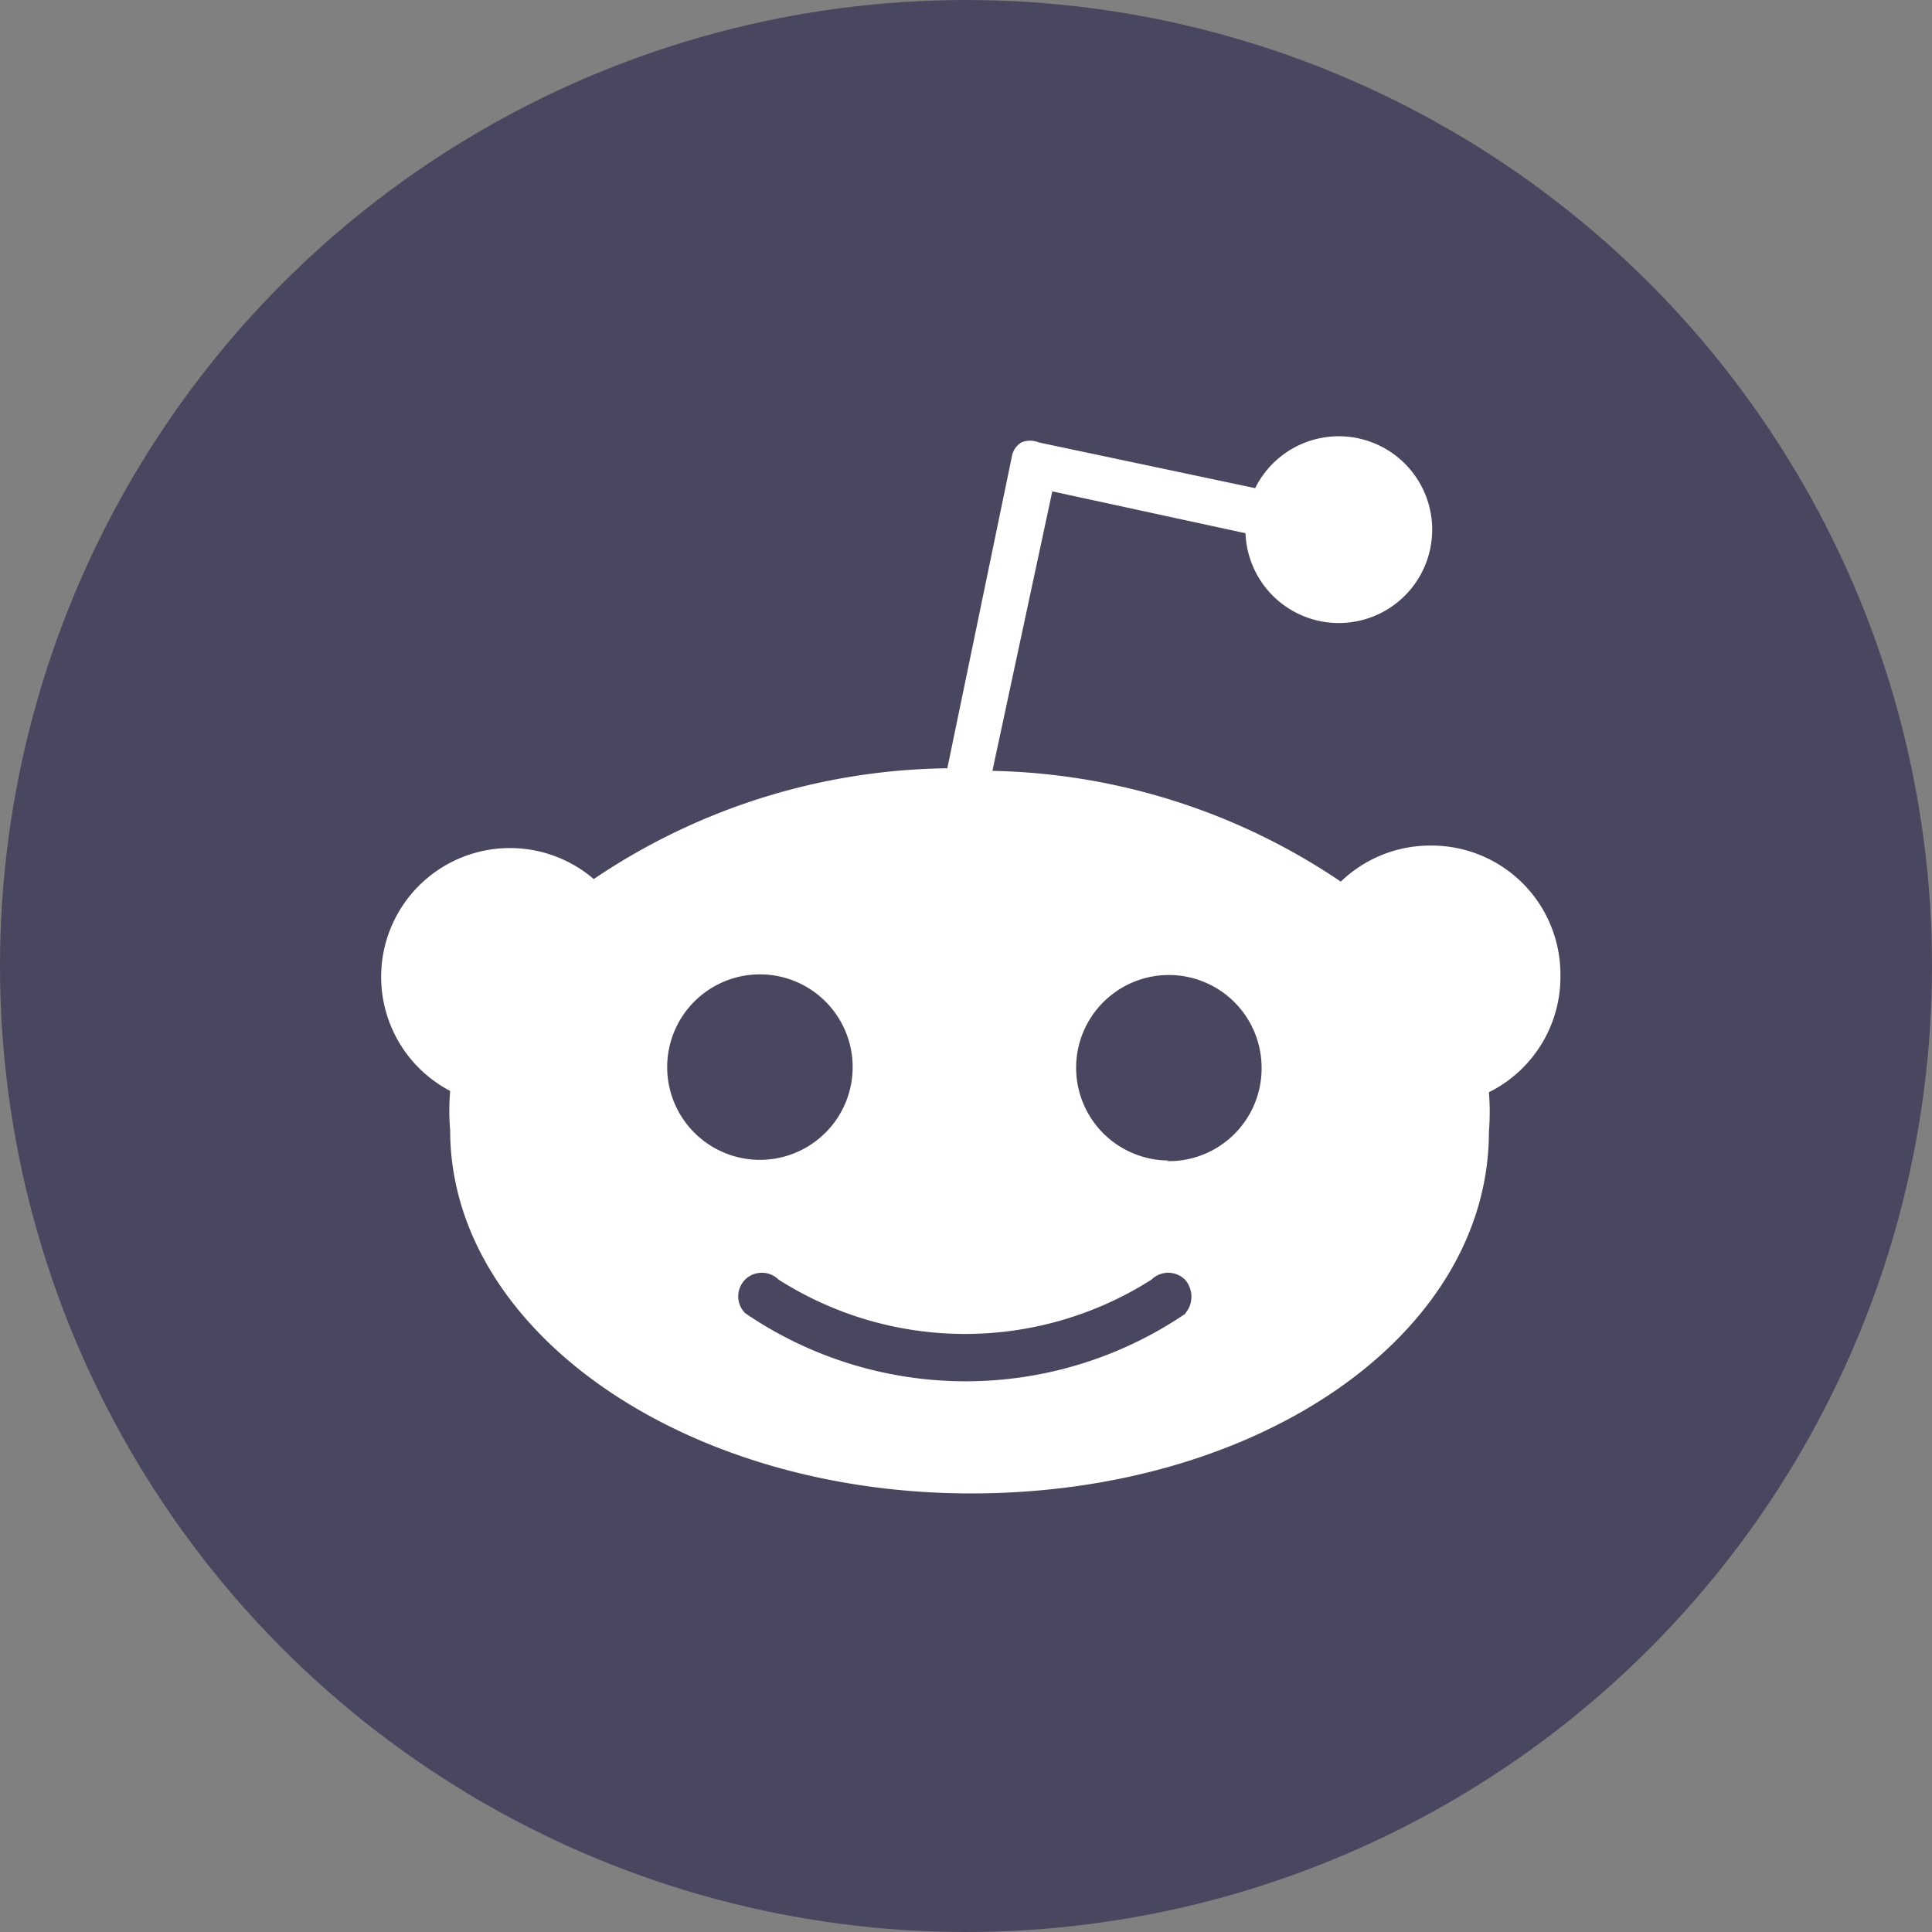 <svg id="图层_1" data-name="图层 1" xmlns="http://www.w3.org/2000/svg" viewBox="0 0 30 30"><rect x="0" y="0" width="30" height="30" fill="#808080" stroke="none"/><defs><style>.cls-1{fill:#49475f;}.cls-2{fill:#fff;}</style></defs><title>社区图标-4</title><circle class="cls-1" cx="15" cy="15" r="15"/><path class="cls-2" d="M391.11,452.56a2,2,0,0,0-2-2h0a2,2,0,0,0-1.41.56,10,10,0,0,0-5.41-1.72l.93-4.34,3,.65a1.45,1.45,0,1,0,.15-.7l-3.36-.71a.35.35,0,0,0-.27,0,.32.32,0,0,0-.15.23l-1,4.83a10,10,0,0,0-5.49,1.72,2,2,0,1,0-2.23,3.29,3.65,3.65,0,0,0,0,.61c0,3.11,3.62,5.64,8.09,5.64S390,458.16,390,455a3.8,3.8,0,0,0,0-.61A2,2,0,0,0,391.11,452.56ZM377.24,454a1.44,1.44,0,1,1,1.44,1.44,1.44,1.44,0,0,1-1.44-1.44Zm8.06,3.82a6.07,6.07,0,0,1-6.85,0,.37.37,0,0,1,0-.52h0a.37.37,0,0,1,.52,0h0a5.39,5.39,0,0,0,5.79,0,.37.37,0,0,1,.52,0h0a.4.4,0,0,1,0,.53Zm-.27-2.37a1.44,1.44,0,1,1,1.44-1.44A1.44,1.44,0,0,1,385,455.46Z" transform="translate(-366.88 -437.43)"/></svg>